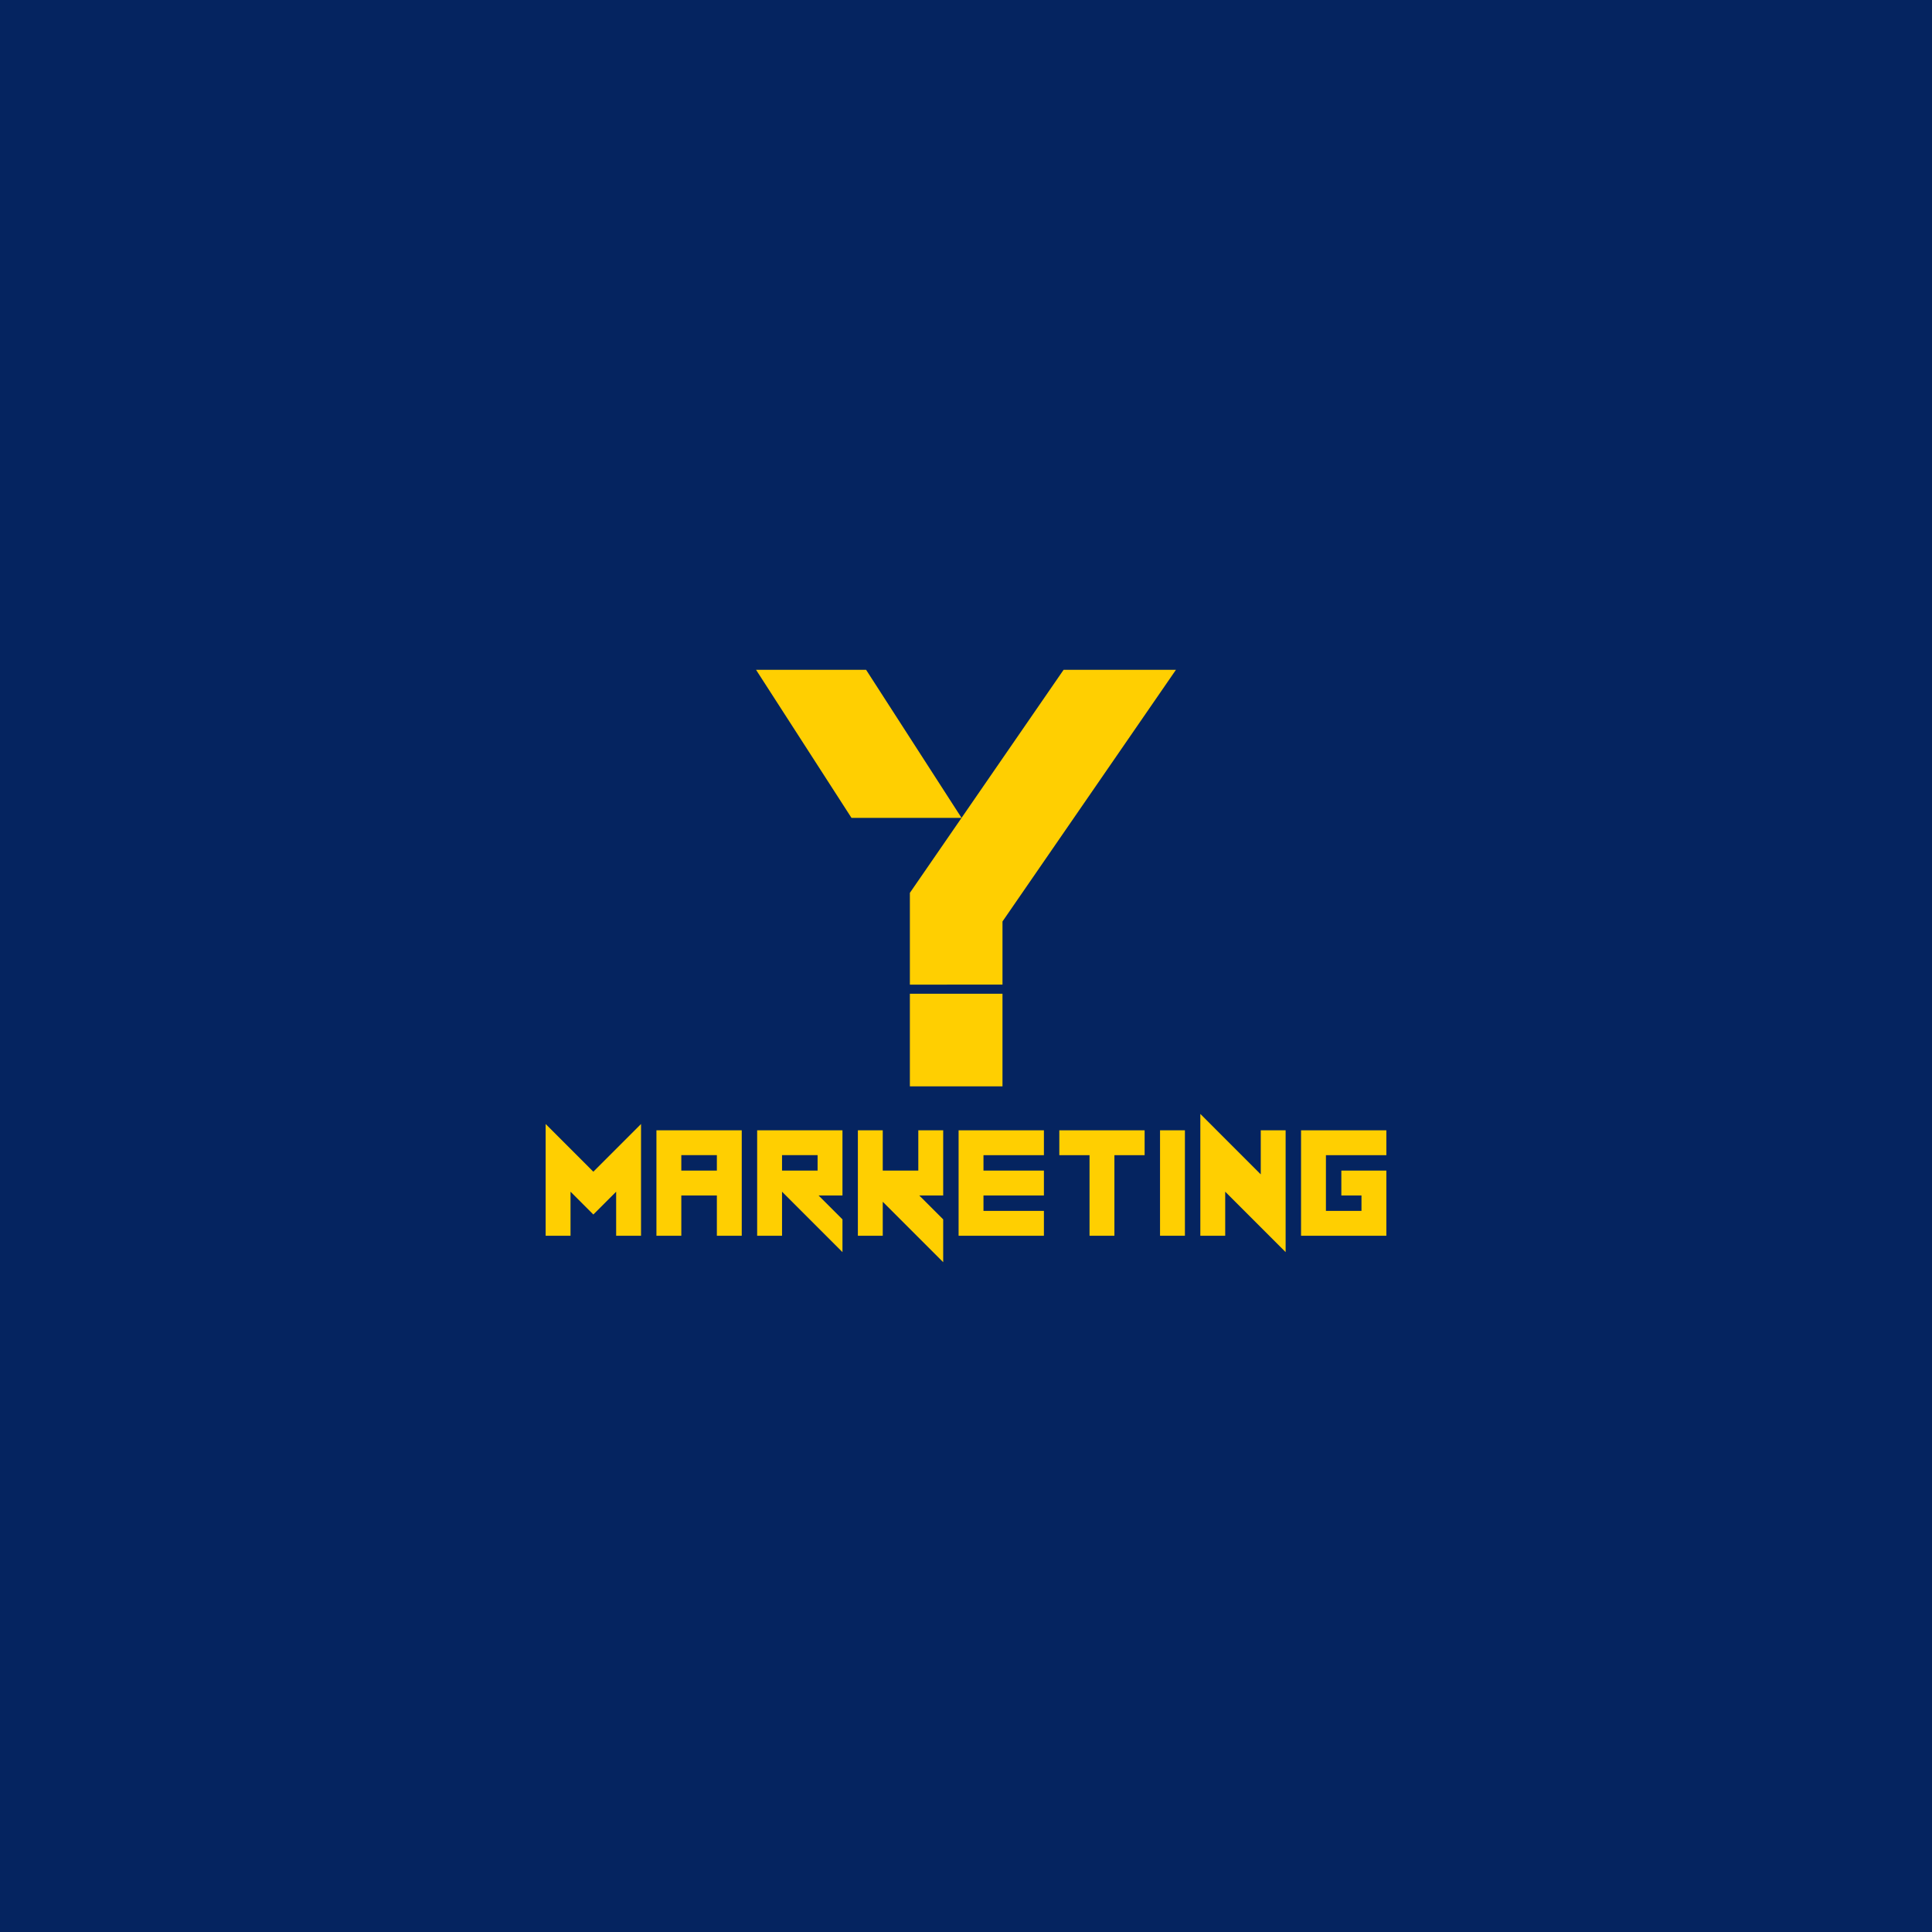 <svg id="Layer_1" data-name="Layer 1" xmlns="http://www.w3.org/2000/svg" viewBox="0 0 2000 2000"><defs><style>.cls-1{fill:#052460;}.cls-2{fill:#ffcf01;}</style></defs><rect class="cls-1" width="2000" height="2000"/><rect class="cls-2" x="941.9" y="1028.72" width="95.87" height="95.87"/><path class="cls-2" d="M995.38,846.65H881.45L782.66,693.38H896.58l45.32,70.3C959.6,791.13,977.5,818.9,995.38,846.65Z"/><path class="cls-2" d="M1217.34,693.38,1111.7,846.65c-19.86,28.83-40,58-60.11,87.2q-6.9,10-13.82,20.06v65.37H941.9v-95c17.73-25.75,35.64-51.72,53.5-77.63l42.37-61.48c21.49-31.19,42.71-61.95,63.27-91.79Z"/><polygon class="cls-2" points="637.84 1233.63 637.84 1279.25 663.59 1279.25 663.59 1163.57 614.22 1212.94 564.85 1163.57 564.85 1279.25 590.6 1279.25 590.6 1233.63 614.22 1257.25 637.84 1233.63"/><path class="cls-2" d="M767.85,1279.25V1170.08H679.54v109.17h25.75v-41.71H742.1v41.71Zm-62.56-67.46v-16H742.1v16Z"/><path class="cls-2" d="M872.12,1262.3l-24.76-24.76h24.76v-67.46H783.81v109.17h25.75v-45.62l62.56,62.56Zm-25.75-50.51H809.56v-16h36.81Z"/><polygon class="cls-2" points="976.38 1262.3 951.62 1237.54 976.38 1237.54 976.38 1170.09 950.63 1170.09 950.63 1211.79 913.82 1211.79 913.82 1170.09 888.07 1170.09 888.07 1279.25 913.82 1279.25 913.82 1244.06 976.38 1306.62 976.38 1262.3"/><polygon class="cls-2" points="1080.65 1195.84 1080.65 1170.09 992.34 1170.09 992.34 1279.25 1080.65 1279.25 1080.65 1253.5 1018.09 1253.5 1018.09 1237.54 1080.65 1237.54 1080.65 1211.79 1018.09 1211.79 1018.09 1195.84 1080.65 1195.84"/><polygon class="cls-2" points="1184.91 1170.09 1096.6 1170.09 1096.6 1195.84 1127.88 1195.84 1127.88 1279.25 1153.63 1279.25 1153.63 1195.84 1184.91 1195.84 1184.91 1170.09"/><rect class="cls-2" x="1200.87" y="1170.08" width="25.75" height="109.16"/><polygon class="cls-2" points="1330.88 1170.09 1305.13 1170.09 1305.13 1215.7 1242.58 1153.14 1242.58 1279.25 1268.33 1279.25 1268.33 1233.63 1330.88 1296.19 1330.88 1170.09"/><polygon class="cls-2" points="1435.15 1195.84 1435.15 1170.09 1346.84 1170.09 1346.84 1279.25 1435.15 1279.25 1435.15 1211.79 1388.55 1211.79 1388.55 1237.54 1409.4 1237.54 1409.4 1253.5 1372.59 1253.5 1372.59 1195.84 1435.15 1195.84"/></svg>